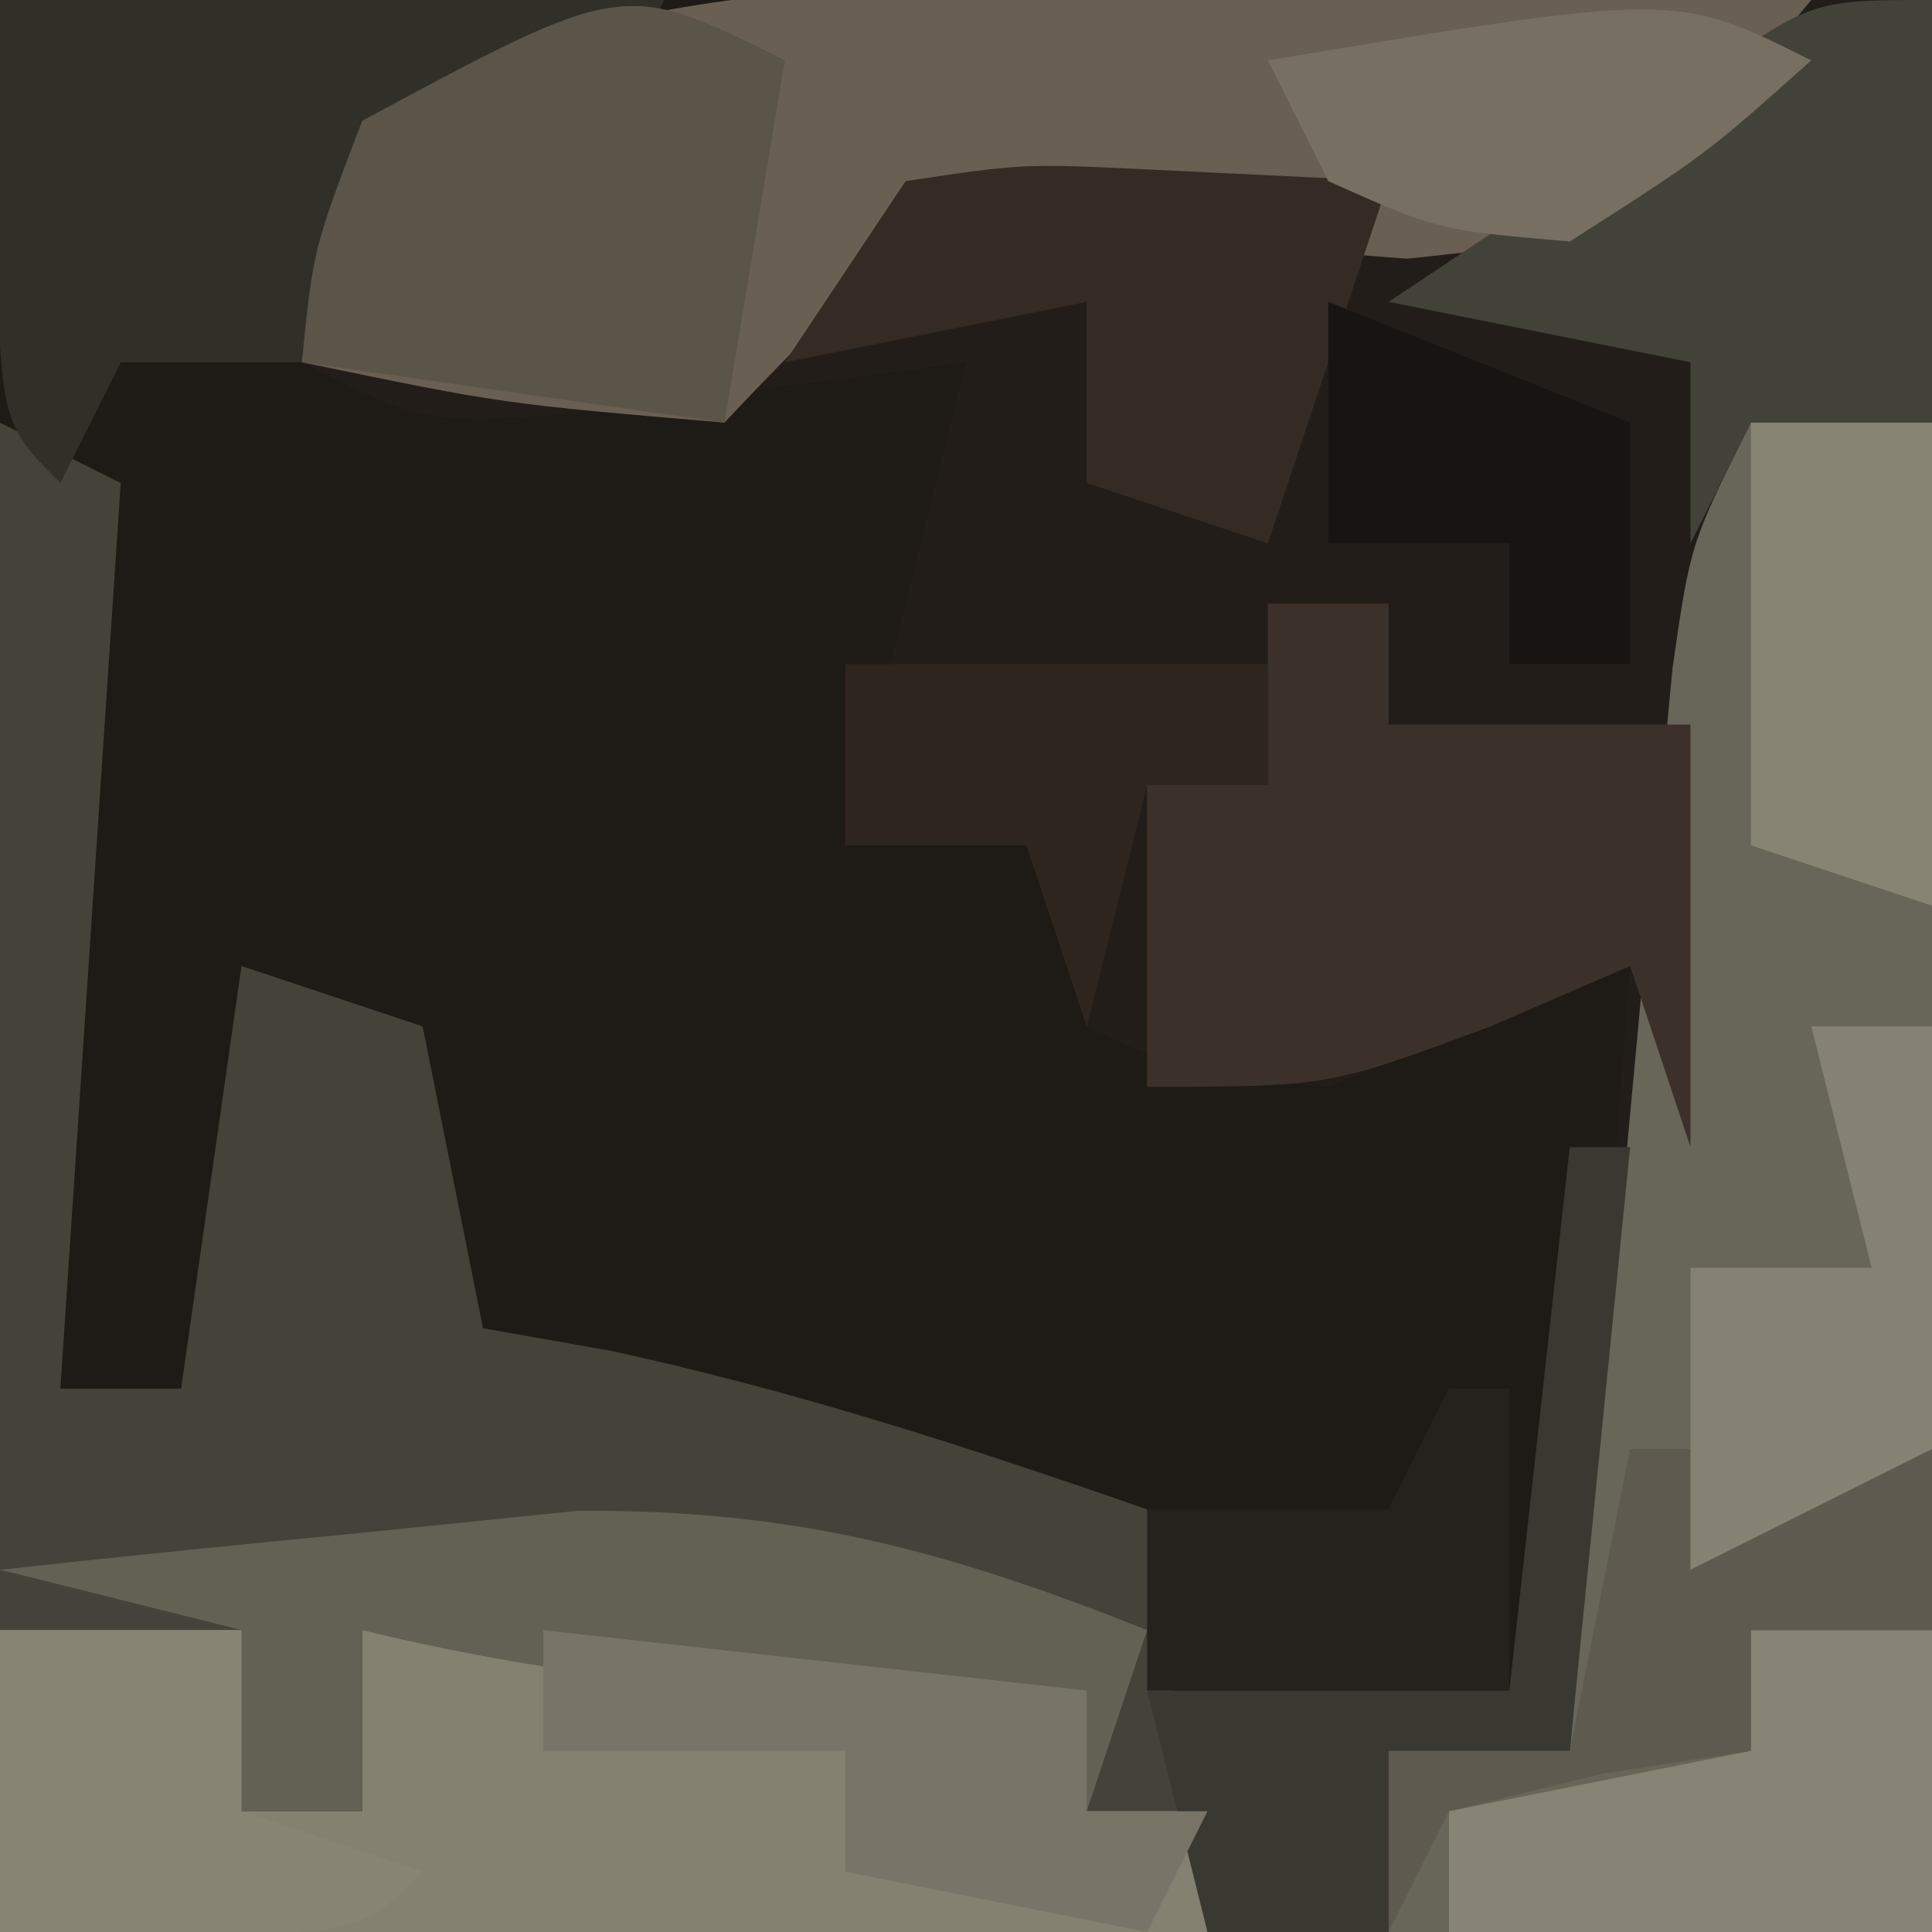 <?xml version="1.0" encoding="UTF-8"?>
<svg version="1.1" xmlns="http://www.w3.org/2000/svg" width="32" height="32">
<path d="M0 0 C10.56 0 21.12 0 32 0 C32 10.56 32 21.12 32 32 C21.44 32 10.88 32 0 32 C0 21.44 0 10.88 0 0 Z " fill="#1E1A15" transform="translate(0,0)"/>
<path d="M0 0 C1.26 0.007 1.26 0.007 2.546 0.015 C4.122 0.042 4.122 0.042 5.73 0.07 C9.092 0.112 12.454 0.153 15.918 0.195 C15.918 10.755 15.918 21.315 15.918 32.195 C12.948 32.195 9.978 32.195 6.918 32.195 C6.918 31.205 6.918 30.215 6.918 29.195 C7.908 29.195 8.898 29.195 9.918 29.195 C10.248 24.905 10.578 20.615 10.918 16.195 C9.268 16.855 7.618 17.515 5.918 18.195 C3.668 18.008 3.668 18.008 1.918 17.195 C1.588 16.205 1.258 15.215 0.918 14.195 C-0.072 14.195 -1.062 14.195 -2.082 14.195 C-1.415 11.529 -0.749 8.862 -0.082 6.195 C-0.709 6.279 -1.335 6.363 -1.98 6.449 C-2.798 6.551 -3.615 6.653 -4.457 6.758 C-5.269 6.862 -6.081 6.967 -6.918 7.074 C-9.082 7.195 -9.082 7.195 -11.082 6.195 C-10.895 4.32 -10.895 4.32 -10.082 2.195 C-6.631 0.464 -3.834 -0.047 0 0 Z " fill="#221D19" transform="translate(16.082,-0.195)"/>
<path d="M0 0 C0.99 0.495 0.99 0.495 2 1 C1.67 5.95 1.34 10.9 1 16 C1.66 16 2.32 16 3 16 C3.33 13.69 3.66 11.38 4 9 C4.99 9.33 5.98 9.66 7 10 C7.33 11.65 7.66 13.3 8 15 C9.052 15.186 9.052 15.186 10.125 15.375 C13.177 16.038 16.053 16.972 19 18 C19.33 20.31 19.66 22.62 20 25 C13.4 25 6.8 25 0 25 C0 16.75 0 8.5 0 0 Z " fill="#444239" transform="translate(0,7)"/>
<path d="M0 0 C0.99 0 1.98 0 3 0 C3 8.25 3 16.5 3 25 C0.03 25 -2.94 25 -6 25 C-6 24.01 -6 23.02 -6 22 C-5.01 22 -4.02 22 -3 22 C-2.945 21.405 -2.889 20.809 -2.832 20.196 C-2.58 17.505 -2.321 14.815 -2.062 12.125 C-1.975 11.188 -1.888 10.251 -1.799 9.285 C-1.668 7.941 -1.668 7.941 -1.535 6.57 C-1.457 5.743 -1.378 4.915 -1.297 4.063 C-1 2 -1 2 0 0 Z " fill="#686659" transform="translate(29,7)"/>
<path d="M0 0 C0.884 0.009 1.767 0.018 2.678 0.027 C4.848 0.051 7.018 0.087 9.188 0.125 C5.943 4.045 5.943 4.045 2.496 4.41 C1.549 4.337 0.601 4.263 -0.375 4.188 C-3.2 3.912 -3.2 3.912 -5.812 4.125 C-6.842 5.095 -7.846 6.093 -8.812 7.125 C-12.5 6.812 -12.5 6.812 -15.812 6.125 C-15.625 4.25 -15.625 4.25 -14.812 2.125 C-10.156 -0.579 -5.206 -0.101 0 0 Z " fill="#695F53" transform="translate(20.812,-0.125)"/>
<path d="M0 0 C1.32 0 2.64 0 4 0 C4 0.99 4 1.98 4 3 C4.66 3 5.32 3 6 3 C6 2.01 6 1.02 6 0 C9.96 0.33 13.92 0.66 18 1 C18 1.66 18 2.32 18 3 C18.66 3 19.32 3 20 3 C20 3.66 20 4.32 20 5 C13.4 5 6.8 5 0 5 C0 3.35 0 1.7 0 0 Z " fill="#858171" transform="translate(0,27)"/>
<path d="M0 0 C0.66 0 1.32 0 2 0 C2 0.66 2 1.32 2 2 C3.65 2 5.3 2 7 2 C7 4.31 7 6.62 7 9 C6.67 8.01 6.34 7.02 6 6 C4.855 6.495 4.855 6.495 3.688 7 C1 8 1 8 -2 8 C-2 6.35 -2 4.7 -2 3 C-1.34 3 -0.68 3 0 3 C0 2.01 0 1.02 0 0 Z " fill="#3C312A" transform="translate(21,10)"/>
<path d="M0 0 C3.63 0 7.26 0 11 0 C10.67 0.66 10.34 1.32 10 2 C9.34 2.144 8.68 2.289 8 2.438 C7.34 2.623 6.68 2.809 6 3 C5.67 3.99 5.34 4.98 5 6 C4.01 6 3.02 6 2 6 C1.67 6.66 1.34 7.32 1 8 C0 7 0 7 -0.062 3.438 C-0.042 2.303 -0.021 1.169 0 0 Z " fill="#302F28" transform="translate(0,0)"/>
<path d="M0 0 C0 2.31 0 4.62 0 7 C-0.99 7 -1.98 7 -3 7 C-3.33 7.66 -3.66 8.32 -4 9 C-4 8.01 -4 7.02 -4 6 C-5.65 5.67 -7.3 5.34 -9 5 C-8.01 4.34 -7.02 3.68 -6 3 C-5.319 2.464 -4.639 1.927 -3.938 1.375 C-2 0 -2 0 0 0 Z " fill="#434239" transform="translate(32,0)"/>
<path d="M0 0 C-0.33 0.99 -0.66 1.98 -1 3 C-1 2.34 -1 1.68 -1 1 C-2.578 1.031 -2.578 1.031 -4.188 1.062 C-7.327 1.011 -9.969 0.735 -13 0 C-13 0.99 -13 1.98 -13 3 C-13.66 3 -14.32 3 -15 3 C-15 2.01 -15 1.02 -15 0 C-16.32 -0.33 -17.64 -0.66 -19 -1 C-16.96 -1.224 -14.918 -1.428 -12.875 -1.625 C-11.738 -1.741 -10.601 -1.857 -9.43 -1.977 C-5.835 -2.001 -3.319 -1.322 0 0 Z " fill="#636054" transform="translate(19,27)"/>
<path d="M0 0 C1.945 -0.293 1.945 -0.293 4.125 -0.188 C5.404 -0.126 6.683 -0.064 8 0 C7.34 1.98 6.68 3.96 6 6 C5.01 5.67 4.02 5.34 3 5 C3 4.01 3 3.02 3 2 C1.35 2.33 -0.3 2.66 -2 3 C-1.34 2.01 -0.68 1.02 0 0 Z " fill="#352B24" transform="translate(15,3)"/>
<path d="M0 0 C-0.33 1.98 -0.66 3.96 -1 6 C-3.31 5.67 -5.62 5.34 -8 5 C-7.812 3.125 -7.812 3.125 -7 1 C-2.667 -1.333 -2.667 -1.333 0 0 Z " fill="#5B5449" transform="translate(13,1)"/>
<path d="M0 0 C0.33 0 0.66 0 1 0 C0.67 3.3 0.34 6.6 0 10 C-0.99 10 -1.98 10 -3 10 C-3 10.99 -3 11.98 -3 13 C-3.99 13 -4.98 13 -6 13 C-6.33 11.68 -6.66 10.36 -7 9 C-5.02 9 -3.04 9 -1 9 C-0.67 6.03 -0.34 3.06 0 0 Z " fill="#393831" transform="translate(26,19)"/>
<path d="M0 0 C0.99 0 1.98 0 3 0 C3 1.65 3 3.3 3 5 C0.36 5 -2.28 5 -5 5 C-5 4.34 -5 3.68 -5 3 C-3.35 2.67 -1.7 2.34 0 2 C0 1.34 0 0.68 0 0 Z " fill="#888475" transform="translate(29,27)"/>
<path d="M0 0 C1.32 0 2.64 0 4 0 C4 0.99 4 1.98 4 3 C4.99 3.33 5.98 3.66 7 4 C6 5 6 5 2.938 5.062 C1.483 5.032 1.483 5.032 0 5 C0 3.35 0 1.7 0 0 Z " fill="#888474" transform="translate(0,27)"/>
<path d="M0 0 C1.667 0 3.333 0 5 0 C5 0.99 5 1.98 5 3 C4.01 3 3.02 3 2 3 C2 3.66 2 4.32 2 5 C1.196 5.124 0.391 5.247 -0.438 5.375 C-1.706 5.684 -1.706 5.684 -3 6 C-3.33 6.66 -3.66 7.32 -4 8 C-4 7.01 -4 6.02 -4 5 C-3.01 5 -2.02 5 -1 5 C-0.67 3.35 -0.34 1.7 0 0 Z " fill="#5E5A50" transform="translate(27,24)"/>
<path d="M0 0 C2.31 0 4.62 0 7 0 C7 0.66 7 1.32 7 2 C6.34 2 5.68 2 5 2 C4.67 3.32 4.34 4.64 4 6 C3.67 5.01 3.34 4.02 3 3 C2.01 3 1.02 3 0 3 C0 2.01 0 1.02 0 0 Z " fill="#2F251F" transform="translate(14,11)"/>
<path d="M0 0 C0.99 0 1.98 0 3 0 C3 2.64 3 5.28 3 8 C2.01 7.67 1.02 7.34 0 7 C0 4.69 0 2.38 0 0 Z " fill="#878474" transform="translate(29,7)"/>
<path d="M0 0 C2.97 0.33 5.94 0.66 9 1 C9 1.66 9 2.32 9 3 C9.66 3 10.32 3 11 3 C10.67 3.66 10.34 4.32 10 5 C8.35 4.67 6.7 4.34 5 4 C5 3.34 5 2.68 5 2 C3.35 2 1.7 2 0 2 C0 1.34 0 0.68 0 0 Z " fill="#787467" transform="translate(9,27)"/>
<path d="M0 0 C0.66 0 1.32 0 2 0 C2 2.31 2 4.62 2 7 C0.02 7.99 0.02 7.99 -2 9 C-2 7.35 -2 5.7 -2 4 C-1.01 4 -0.02 4 1 4 C0.67 2.68 0.34 1.36 0 0 Z " fill="#858273" transform="translate(30,17)"/>
<path d="M0 0 C0.33 0 0.66 0 1 0 C1 1.65 1 3.3 1 5 C-0.98 5 -2.96 5 -5 5 C-5 4.01 -5 3.02 -5 2 C-3.68 2 -2.36 2 -1 2 C-0.67 1.34 -0.34 0.68 0 0 Z " fill="#23221D" transform="translate(24,23)"/>
<path d="M0 0 C2.475 0.99 2.475 0.99 5 2 C5 3.32 5 4.64 5 6 C4.34 6 3.68 6 3 6 C3 5.34 3 4.68 3 4 C2.01 4 1.02 4 0 4 C0 2.68 0 1.36 0 0 Z " fill="#181411" transform="translate(22,5)"/>
<path d="M0 0 C-1.75 1.562 -1.75 1.562 -4 3 C-6.188 2.812 -6.188 2.812 -8 2 C-8.33 1.34 -8.66 0.68 -9 0 C-2.25 -1.125 -2.25 -1.125 0 0 Z " fill="#766F62" transform="translate(30,1)"/>
</svg>
